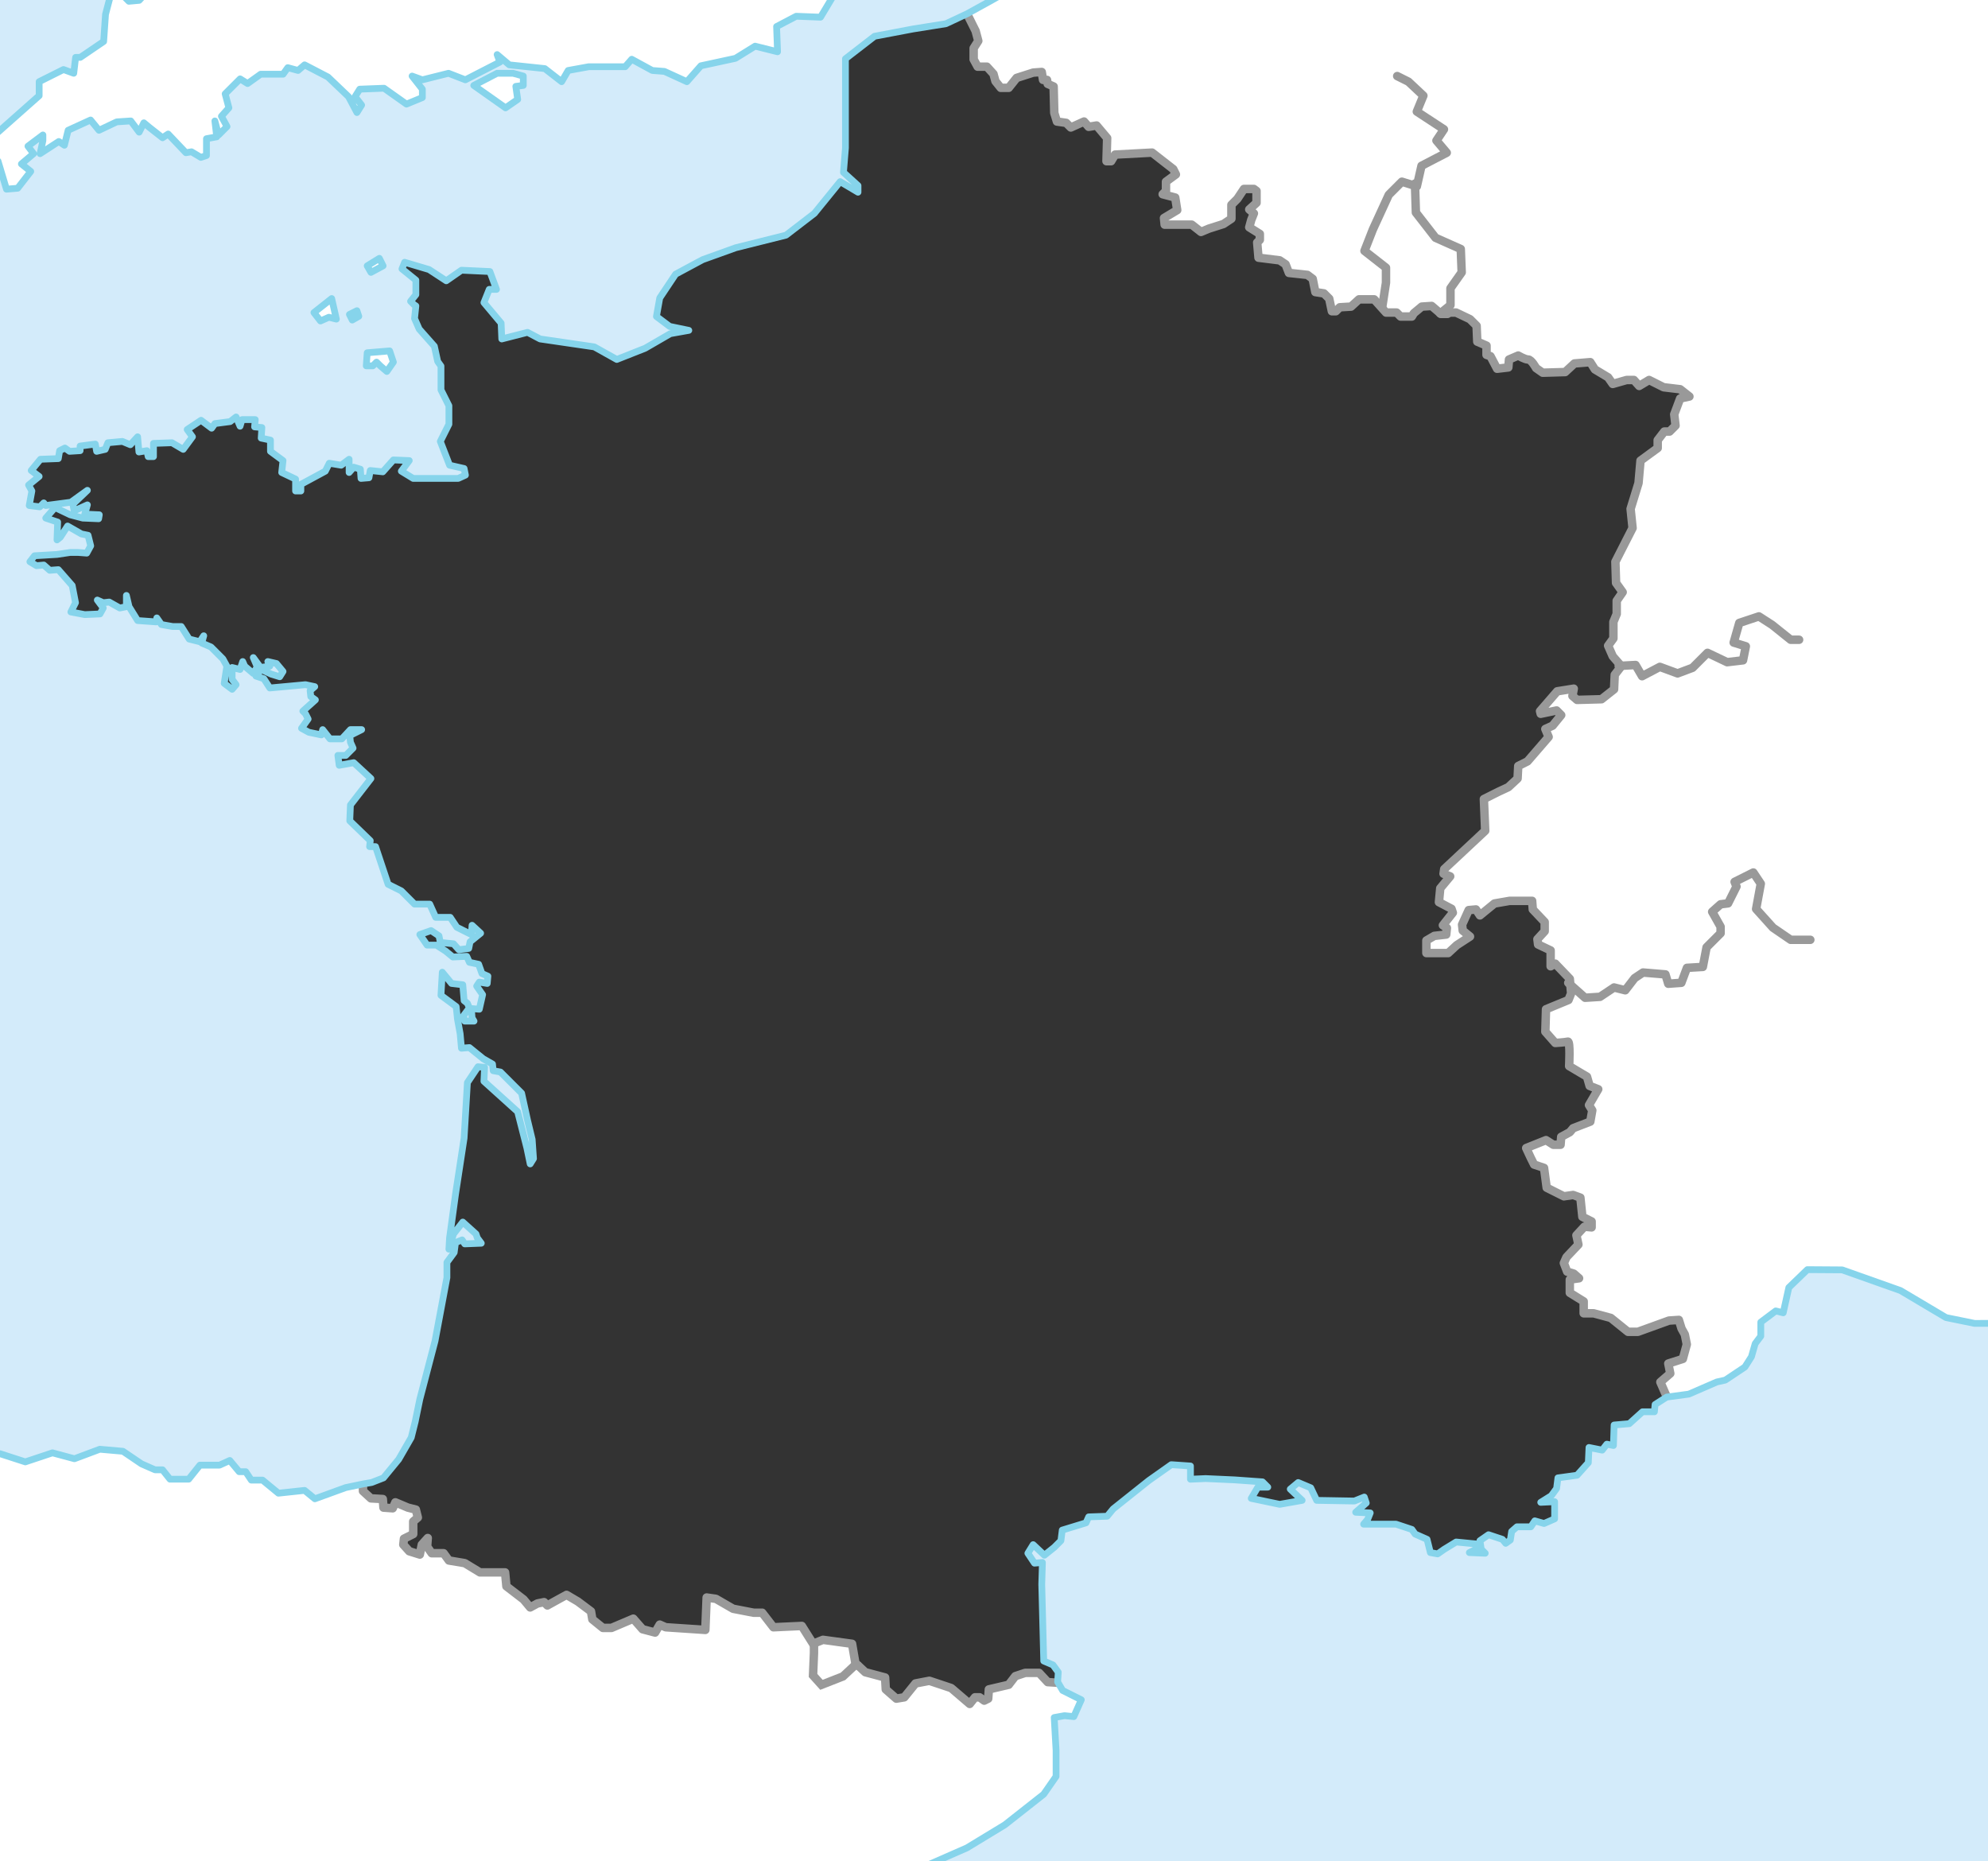 <?xml version="1.0" encoding="UTF-8" standalone="no"?>
<svg
   xmlns:dc="http://purl.org/dc/elements/1.1/"
   xmlns:cc="http://creativecommons.org/ns#"
   xmlns:rdf="http://www.w3.org/1999/02/22-rdf-syntax-ns#"
   xmlns:svg="http://www.w3.org/2000/svg"
   xmlns="http://www.w3.org/2000/svg"
   width="587.5"
   height="550"
   id="svg2"
   version="1.0">
  <rect width="100%" height="100%" fill="#333333" stroke="none"/>
  <defs
     id="defs4" />
  <g
     id="layer7"
     style="display:inline">
    <path
       style="color:#000000;display:inline;overflow:visible;visibility:visible;opacity:1;fill:#ffffff;fill-opacity:1;fill-rule:evenodd;stroke:#999999;stroke-width:2.5;stroke-linecap:round;stroke-linejoin:round;stroke-miterlimit:4;stroke-dasharray:none;stroke-dashoffset:0;stroke-opacity:1;marker:none;marker-start:none;marker-mid:none;marker-end:none"
       d="m 285.943,4.39 2.383,4.766 0.781,2.93 -1.367,2.148 v 3.32 l 1.172,2.148 h 2.734 l 1.953,2.148 0.586,2.148 1.562,1.953 h 2.344 l 2.344,-2.93 4.883,-1.562 2.539,-0.195 0.391,2.344 h 1.172 l 0.195,1.172 1.758,0.781 0.195,7.812 0.781,2.539 2.734,0.391 1.367,1.367 3.906,-1.758 1.367,1.562 2.344,-0.391 3.125,3.711 -0.195,6.836 h 1.367 l 1.172,-1.953 10.938,-0.586 6.25,4.883 0.781,1.562 -2.93,2.148 v 2.734 l -0.977,0.977 3.711,0.977 0.586,3.711 -3.906,2.344 0.195,1.953 h 8.008 l 2.734,2.148 2.344,-0.977 4.297,-1.367 2.344,-1.562 v -2.344 -1.758 l 1.758,-1.758 1.953,-2.93 h 2.93 l 0.781,0.586 v 3.516 l -2.148,1.953 1.367,1.172 -0.781,1.953 -0.586,2.148 3.125,1.953 v 1.758 l -0.781,0.781 0.391,4.492 6.25,0.781 1.758,1.172 0.977,2.539 5.469,0.586 1.562,1.172 0.781,3.906 2.539,0.391 1.562,1.562 0.781,3.711 h 1.172 l 1.172,-1.172 3.32,-0.195 2.344,-2.148 h 4.492 l 3.516,3.906 h 3.125 l 1.172,1.172 h 3.32 l 0.586,-0.977 2.344,-1.953 2.93,-0.195 2.734,2.344 h 1.953 l 0.586,-0.391 h 1.953 l 4.102,1.953 1.953,1.953 0.195,4.688 2.734,1.172 v 2.734 l 1.172,0.391 1.953,3.711 3.32,-0.391 0.195,-2.344 2.734,-1.172 c 0,0 1.953,1.172 2.93,1.172 0.977,0 2.344,2.539 2.344,2.539 l 1.953,1.367 6.641,-0.195 2.734,-2.539 4.688,-0.391 1.367,2.148 3.906,2.344 1.367,1.953 4.102,-1.172 h 2.148 l 1.562,1.758 2.93,-1.758 4.297,2.148 4.883,0.586 2.734,2.148 -2.734,0.586 -1.758,4.688 0.391,3.32 -1.758,1.758 h -1.562 l -1.953,2.539 v 2.344 l -5.078,3.711 -0.586,6.641 -2.344,7.617 0.586,5.664 -5.078,9.961 0.195,6.25 1.953,2.734 -1.758,2.539 v 3.906 l -0.977,2.344 v 4.883 l -1.562,2.148 1.367,3.125 2.539,2.93 -1.953,2.539 -0.195,4.297 -3.711,2.93 -7.227,0.195 -1.367,-1.172 0.391,-2.148 -4.883,0.781 -5.078,5.859 0.195,0.781 4.688,-0.977 1.367,1.367 -2.539,3.125 -2.148,0.977 0.977,2.344 -6.25,7.227 -2.734,1.367 -0.195,3.711 -2.734,2.539 -2.93,1.367 -4.297,2.148 0.391,9.375 -12.109,11.328 -0.195,1.367 1.953,0.781 -2.93,3.516 -0.391,4.102 3.711,1.953 0.391,1.172 -2.93,3.711 1.172,0.781 -0.195,1.953 -3.516,0.391 -2.344,1.367 v 3.711 h 6.445 l 2.539,-2.344 3.906,-2.539 -2.148,-1.758 -0.195,-1.758 1.953,-4.297 2.148,-0.195 1.172,1.758 4.297,-3.516 4.492,-0.781 h 6.641 l 0.195,2.539 3.516,3.711 v 2.734 l -2.148,2.344 0.195,1.562 3.711,1.758 v 2.93 1.758 l 1.367,-0.781 4.297,4.492 0.391,4.297 -0.781,1.953 -6.641,2.734 -0.195,6.641 2.93,3.32 c 0,0 2.93,-0.195 3.711,-0.391 0.781,-0.195 0.391,7.227 0.391,7.227 l 5.273,3.125 0.781,2.734 2.539,0.977 -2.734,4.688 0.977,1.562 -0.586,3.32 -5.078,1.953 -0.977,1.172 -2.539,1.367 -0.195,2.344 h -2.148 l -2.148,-1.367 -5.859,2.344 1.367,2.93 0.977,1.953 2.93,0.977 0.781,5.859 5.078,2.539 2.734,-0.391 2.148,0.781 0.586,5.664 2.734,1.367 v 1.758 l -2.148,-0.195 -2.344,2.539 0.586,2.734 -3.516,3.711 -0.781,1.758 0.977,2.539 1.953,0.586 1.562,1.367 -2.734,0.391 v 3.906 l 4.102,2.539 v 3.516 h 2.93 l 5.078,1.367 5.078,4.102 h 2.93 l 9.18,-3.32 2.93,-0.195 0.781,2.539 0.977,1.758 0.586,2.93 -1.172,4.297 -4.297,1.367 0.586,2.93 -2.93,2.539 1.87,4.301 11.307,23.863 97.115,0 0,-456.731 H 284.615 Z"
       id="path7297" />
    <path
       style="display:inline;fill:#ffffff;fill-opacity:1;fill-rule:evenodd;stroke:#999999;stroke-width:2.5;stroke-linecap:round;stroke-linejoin:round;stroke-miterlimit:4;stroke-dasharray:none;stroke-opacity:1"
       d="m 107.271,438.671 v 1.93 l 2.344,2.148 3.516,0.195 0.195,2.539 2.734,0.195 0.781,-1.758 3.711,1.562 2.344,0.586 0.586,2.344 -1.367,1.172 v 3.711 l -2.734,1.367 -0.195,1.758 1.758,1.953 3.125,0.977 0.586,-2.93 1.758,-1.953 -0.195,2.539 1.367,1.953 h 3.516 l 1.562,2.148 4.688,0.781 4.492,2.734 h 7.422 l 0.391,4.102 5.078,3.906 1.953,2.344 2.148,-1.172 1.953,-0.391 0.977,0.977 1.758,-0.977 3.906,-2.148 3.32,1.953 3.906,2.93 0.391,2.344 3.125,2.539 h 2.539 l 6.445,-2.734 2.734,3.125 3.711,0.977 1.367,-2.344 1.758,0.781 11.719,0.781 0.391,-9.57 2.734,0.391 5.078,2.93 6.055,1.172 h 2.539 l 3.32,4.297 8.398,-0.391 3.32,5.273 2.93,-1.172 8.594,1.172 0.977,5.664 2.93,2.734 5.859,1.562 0.195,3.516 3.125,2.734 2.344,-0.391 3.32,-4.102 4.102,-0.781 6.445,2.148 5.469,4.688 1.562,-1.953 h 1.367 l 1.367,0.977 1.172,-0.586 0.195,-2.734 5.859,-1.367 1.953,-2.539 2.93,-0.977 h 4.102 l 2.539,2.734 2.874,0.18 55.78,0 v 84.505 l -426.923,0 V 411.538 H 104.808 Z"
       id="path1335" />
    <path
       style="color:#000000;display:inline;overflow:visible;visibility:visible;opacity:1;fill:none;fill-opacity:1;fill-rule:evenodd;stroke:#999999;stroke-width:2.5;stroke-linecap:round;stroke-linejoin:round;stroke-miterlimit:4;stroke-dasharray:none;stroke-dashoffset:0;stroke-opacity:1;marker:none;marker-start:none;marker-mid:none;marker-end:none"
       d="m 408.486,90.704 1.105,-7.182 v -4.419 l -6.353,-4.972 2.486,-6.353 4.696,-10.22 3.867,-3.867 4.419,1.381 1.381,-6.077 7.458,-3.867 -3.038,-3.591 2.21,-3.315 -8.01,-5.248 1.933,-4.696 -4.419,-4.143 -3.315,-1.657"
       id="path3301" />
    <path
       style="color:#000000;display:inline;overflow:visible;visibility:visible;opacity:1;fill:none;fill-opacity:1;fill-rule:evenodd;stroke:#999999;stroke-width:2.5;stroke-linecap:round;stroke-linejoin:round;stroke-miterlimit:4;stroke-dasharray:none;stroke-dashoffset:0;stroke-opacity:1;marker:none;marker-start:none;marker-mid:none;marker-end:none"
       d="m 425.612,92.637 3.038,-2.486 v -4.972 l 3.315,-4.696 -0.276,-6.905 -7.458,-3.315 -5.8,-7.458 -0.276,-8.563"
       id="path3303" />
    <path
       style="color:#000000;display:inline;overflow:visible;visibility:visible;opacity:1;fill:none;fill-opacity:1;fill-rule:evenodd;stroke:#999999;stroke-width:2.5;stroke-linecap:round;stroke-linejoin:round;stroke-miterlimit:4;stroke-dasharray:none;stroke-dashoffset:0;stroke-opacity:1;marker:none;marker-start:none;marker-mid:none;marker-end:none"
       d="m 478.368,196.77 4.972,-0.276 1.933,3.315 5.248,-2.762 5.248,1.933 4.419,-1.657 4.419,-4.419 5.8,2.762 4.696,-0.552 0.829,-4.143 -3.591,-1.105 1.657,-5.8 5.8,-1.933 3.867,2.486 5.524,4.419 h 2.486"
       id="path3305" />
    <path
       style="color:#000000;display:inline;overflow:visible;visibility:visible;opacity:1;fill:none;fill-opacity:1;fill-rule:evenodd;stroke:#999999;stroke-width:2.5;stroke-linecap:round;stroke-linejoin:round;stroke-miterlimit:4;stroke-dasharray:none;stroke-dashoffset:0;stroke-opacity:1;marker:none;marker-start:none;marker-mid:none;marker-end:none"
       d="m 463.453,290.406 4.972,4.419 4.419,-0.276 4.143,-2.762 3.315,0.829 2.762,-3.591 2.486,-1.657 6.629,0.552 0.829,2.762 3.867,-0.276 1.657,-4.419 4.696,-0.276 1.105,-5.8 4.143,-4.143 v -1.933 l -2.486,-4.419 2.486,-2.21 2.21,-0.276 2.486,-4.972 -0.552,-1.381 5.524,-2.762 2.21,3.315 -1.381,7.458 4.972,5.524 5.248,3.591 h 5.8 -0.276"
       id="path3307" />
    <path
       style="color:#000000;display:inline;overflow:visible;visibility:visible;opacity:1;fill:none;fill-opacity:1;fill-rule:evenodd;stroke:#999999;stroke-width:2.5;stroke-linecap:butt;stroke-linejoin:miter;stroke-miterlimit:4;stroke-dasharray:none;stroke-dashoffset:0;stroke-opacity:1;marker:none;marker-start:none;marker-mid:none;marker-end:none"
       d="m 240.549,484.861 v 3.591 l -0.276,6.629 2.486,2.762 6.353,-2.486 4.143,-3.867 v -0.276"
       id="path4217" />
  </g>
  <g
     id="layer3"
     style="display:inline">
    <path
       style="display:inline;fill:none;fill-opacity:1;fill-rule:evenodd;stroke:#86d4eb;stroke-width:2;stroke-linecap:round;stroke-linejoin:round;stroke-miterlimit:4;stroke-dasharray:none;stroke-opacity:1"
       d="m 568.921,452.725 -2.93,1.953 0.391,1.953 1.562,1.953 -1.758,1.367 0.781,1.562 -1.172,1.367 v 1.758 l 1.953,1.758 v 2.734 l -1.172,2.539 -1.367,0.586 -1.562,-2.148 -2.734,0.195 -0.586,-0.391 h -2.344 l -2.148,1.953 -0.781,3.32 -5.078,0.977 -3.906,3.32 -0.781,2.148 -1.953,-0.195 -0.977,-1.172 -0.586,3.32 -1.367,0.586 -0.391,3.125 0.586,1.367 -2.148,1.562 -0.586,1.562 h -1.562 v 2.148 l 1.953,1.367 3.32,1.953 0.195,1.563 -1.953,0.586 -3.125,0.586 v 1.367 l 1.172,1.172 0.195,3.906 4.297,1.367 1.562,0.391 1.367,2.148 -0.977,1.367 -1.562,0.586 -1.172,2.148 -1.172,1.367 0.586,3.516 2.93,-0.195 0.781,0.586 2.734,-1.367 0.781,0.781 -1.367,2.93 1.367,1.367 -2.344,1.758 -1.562,3.516 4.297,0.977 6.055,0.586 -2.539,2.93 c 0,0 -1.953,-0.781 -1.953,0.195 0,0.977 -1.367,3.32 -1.367,3.32 l 1.953,2.148 3.516,2.148 6.641,1.758 1.953,0.781 1.758,0.781 -1.172,2.148 3.125,-0.195 0.586,1.367 h 3.125 l 0.781,-3.711 -1.953,-0.391 2.734,-2.93 -0.977,-0.977 0.195,-1.758 3.516,-1.953 0.195,-2.148 -2.344,-0.195 -1.562,1.367 v -1.953 l 3.125,-0.195 0.977,-2.344 0.781,-6.836 -0.586,-2.93 -0.195,-8.594 4.688,-6.641 v -10.938 l -1.953,-3.711 -0.586,-11.719 -1.367,-2.148 -2.539,-1.953 -0.391,-7.227 1.172,-3.32 -1.562,-5.273 -0.977,-4.297 -0.781,-1.172 z"
       id="path1339" />
    <path
       style="color:#000000;display:inline;overflow:visible;visibility:visible;opacity:1;fill:#d3ebfa;fill-opacity:1;fill-rule:evenodd;stroke:#86d4eb;stroke-width:2;stroke-linecap:round;stroke-linejoin:round;stroke-miterlimit:4;stroke-dasharray:none;stroke-dashoffset:0;stroke-opacity:1;marker:none;marker-start:none;marker-mid:none;marker-end:none"
       d="m 0.017,429.552 7.462,2.415 8.024,-2.674 6.494,1.744 7.498,-2.806 6.835,0.602 5.488,3.718 4,1.762 h 2.21 l 2.21,2.762 h 5.524 l 3.315,-4.143 h 5.8 l 3.038,-1.381 2.762,3.315 h 1.933 l 1.657,2.486 h 3.315 l 4.696,3.867 7.734,-0.829 3.038,2.486 9.115,-3.315 5.315,-1.107 2.33,-0.393 3.516,-1.367 4.492,-5.469 3.711,-6.445 1.172,-4.688 1.367,-6.641 4.492,-17.188 3.516,-18.75 v -4.492 l 2.148,-2.93 0.391,-2.93 1.953,-0.781 0.781,1.172 4.883,-0.195 -1.172,-1.562 -0.391,-1.172 -3.906,-3.516 -2.734,3.516 -1.367,4.492 0.195,-3.32 1.758,-12.891 2.539,-16.602 0.977,-16.406 3.125,-4.688 1.953,0.195 -0.195,4.102 9.961,8.984 2.734,10.742 0.977,4.688 0.977,-1.562 -0.391,-5.664 -1.367,-5.664 -1.758,-8.008 -6.25,-6.25 -2.148,-0.391 -0.195,-1.953 -2.734,-1.562 -4.102,-3.32 -2.344,0.195 -0.391,-4.297 -0.781,-4.297 -0.391,-3.711 -4.492,-3.32 0.391,-6.836 2.734,3.32 3.32,0.391 0.391,4.688 0.977,0.781 0.586,1.367 -1.758,2.344 0.391,1.562 h 2.734 l -0.586,-0.977 -0.195,-2.734 2.344,0.195 0.977,-4.297 -1.758,-2.539 0.781,-1.172 2.344,0.391 0.195,-2.148 -1.758,-0.781 -0.977,-2.734 -2.734,-0.586 -0.781,-1.758 -4.102,0.195 -2.148,-1.758 -2.734,-1.758 h -2.734 l -2.148,-3.125 3.32,-1.172 2.344,1.562 0.391,1.953 3.906,0.391 1.562,1.758 2.93,-0.391 0.391,-1.953 3.125,-2.539 -2.539,-2.344 -0.195,2.734 -4.297,-2.148 -1.953,-2.93 h -4.297 l -1.758,-3.906 h -4.492 l -3.906,-3.906 -3.906,-1.953 -3.711,-11.133 h -1.758 l 0.195,-1.758 -6.055,-5.859 0.195,-4.688 6.055,-7.812 -5.078,-4.688 -4.297,0.781 -0.391,-2.93 h 2.344 l 2.148,-2.148 -0.781,-1.758 -0.195,-1.953 3.516,-1.758 h -3.32 l -2.539,2.734 h -3.516 l -2.148,-2.734 -0.391,1.562 -3.711,-0.781 -2.148,-1.172 1.953,-2.734 -0.781,-1.562 -0.781,-0.781 3.711,-3.32 -1.367,-0.977 -0.195,-1.758 1.367,-1.172 -2.734,-0.586 -10.547,0.977 -1.758,-2.734 -2.344,-0.781 1.562,-1.953 2.93,1.367 2.539,0.781 0.977,-1.562 -1.953,-2.344 -2.539,-0.586 0.586,1.367 -2.734,0.391 -2.148,-2.93 1.172,2.734 -1.172,1.953 -2.539,-2.148 -0.586,-1.367 -0.781,2.344 -2.344,-0.586 v 3.516 l 1.172,1.562 -1.172,1.367 -2.344,-1.758 0.391,-2.539 0.391,-2.539 -1.172,-2.148 -3.516,-3.516 -2.734,-1.172 0.586,-2.148 -1.172,1.758 -3.125,-0.781 -2.344,-3.711 h -2.539 l -3.32,-0.586 -1.367,-1.953 -0.195,1.172 -5.469,-0.391 -2.539,-4.102 -0.781,-3.32 v 3.32 l -1.953,0.391 -3.125,-1.758 -1.758,0.195 -1.758,-0.781 1.758,2.344 -0.977,1.758 -4.492,0.195 -4.102,-0.781 1.367,-2.734 -0.977,-5.078 -4.102,-4.688 -2.539,0.195 -1.758,-1.562 -2.148,0.195 -1.953,-1.172 1.367,-1.758 6.641,-0.391 3.906,-0.586 h 2.344 l 2.539,0.195 1.172,-2.148 -0.781,-3.125 -1.953,-0.391 -4.102,-2.344 -2.148,3.32 -0.977,0.781 0.195,-5.273 -3.516,-1.172 2.734,-3.125 4.492,2.148 3.711,0.977 4.688,0.195 0.195,-1.172 -4.297,-0.195 0.781,-2.734 -3.906,1.758 -0.391,-1.953 4.297,-4.102 -4.883,3.516 -7.422,0.977 -0.586,-0.781 -1.172,1.172 -3.125,-0.391 0.781,-4.297 -0.977,-1.758 3.125,-2.539 -2.344,-1.758 2.734,-3.32 5.273,-0.195 0.391,-2.344 1.562,-0.781 1.367,0.977 3.125,-0.195 v -1.367 l 4.492,-0.586 0.391,2.148 2.539,-0.586 0.781,-1.953 4.297,-0.391 2.344,0.977 2.148,-2.344 0.391,4.492 2.344,-0.391 0.391,1.758 h 1.563 v -3.906 l 5.469,-0.195 3.32,1.953 2.734,-3.711 -1.562,-2.148 4.102,-2.734 3.125,2.344 0.977,-1.367 4.492,-0.586 1.758,-1.367 1.172,2.734 0.586,-1.953 h 3.906 l -0.195,2.148 2.148,0.195 -0.195,3.125 2.734,0.586 v 3.32 l 3.711,2.734 -0.391,3.516 4.102,1.953 v 3.516 h 1.562 v -1.953 l 7.227,-3.906 1.172,-2.344 3.516,0.586 2.344,-1.758 v 3.906 l 1.367,-1.562 1.953,0.586 0.195,2.734 2.344,-0.195 0.391,-2.148 3.711,0.391 3.125,-3.516 4.688,0.195 -2.344,3.125 3.516,2.148 h 13.281 l 2.148,-0.977 -0.391,-1.953 -4.297,-0.977 -2.734,-7.031 2.539,-5.078 v -5.469 l -2.344,-4.688 v -7.031 l -0.977,-1.367 -0.977,-4.492 -4.492,-5.078 -1.367,-3.125 0.391,-3.711 -0.586,-0.391 -0.977,-0.977 1.562,-1.953 v -4.297 l -4.102,-3.32 0.781,-1.953 7.227,2.148 5.078,3.32 4.492,-3.125 8.398,0.391 1.953,5.273 h -2.148 l -1.562,3.906 5.078,6.055 0.195,4.688 7.617,-1.953 3.711,1.953 16.016,2.344 6.641,3.711 8.398,-3.32 7.422,-4.297 5.469,-0.977 -5.664,-1.172 -3.906,-2.93 0.977,-5.469 4.688,-7.031 8.008,-4.297 9.766,-3.516 14.844,-3.711 8.398,-6.445 7.617,-9.375 5.273,3.125 v -1.953 l -4.297,-3.906 0.586,-7.227 V 17.359 l 8.594,-6.641 11.328,-2.148 9.766,-1.562 6.25,-2.93 v 0 L 293.188,0 l 7.576,-4.314 5.524,2.486 4.143,-1.381 4.972,-3.867 -41.554,-1.468 -329.811,0 V 429.795 Z"
       id="path7299" />
    <path
       style="color:#000000;display:inline;overflow:visible;visibility:visible;opacity:1;fill:#ffffff;fill-opacity:1;fill-rule:evenodd;stroke:#86d4eb;stroke-width:2;stroke-linecap:round;stroke-linejoin:round;stroke-miterlimit:4;stroke-dasharray:none;stroke-dashoffset:0;stroke-opacity:1;marker:none;marker-start:none;marker-mid:none;marker-end:none"
       d="m 244.968,-7.628 0.829,7.182 -3.315,5.524 -7.182,-0.276 -5.8,3.038 0.276,7.458 -6.629,-1.657 -5.8,3.591 -10.22,2.21 -4.143,4.696 -6.629,-3.038 -3.591,-0.276 -6.077,-3.315 -1.933,2.21 h -10.772 l -6.077,1.105 -1.933,3.315 -4.972,-3.867 -10.496,-1.105 -3.591,-3.038 0.829,2.21 -10.22,5.248 -4.972,-1.933 -7.734,1.933 -3.038,-1.105 3.038,3.867 v 2.486 l -4.696,1.933 -6.629,-4.696 -7.182,0.276 -1.381,2.21 1.933,2.486 -1.381,2.21 -2.486,-4.696 -6.077,-5.8 -6.905,-3.591 -1.933,1.657 -3.038,-0.829 -1.381,1.933 h -6.629 l -3.867,2.762 -2.21,-1.381 -4.419,4.419 1.105,4.143 -2.21,2.486 1.657,3.038 -2.486,2.486 -1.105,-4.143 0.552,4.696 -3.038,0.552 v 4.972 l -1.657,0.552 -2.762,-1.657 -1.657,0.276 -5.248,-5.524 -1.657,1.105 -3.867,-3.038 -1.657,-1.381 -1.381,2.762 -2.486,-3.315 -4.143,0.276 -5.248,2.486 -2.486,-3.038 -6.629,3.038 -1.105,4.419 -1.657,-1.105 -5.524,3.591 0.829,-3.867 v -1.657 l -4.419,3.315 1.657,2.21 -3.591,3.038 2.762,2.21 -3.867,4.972 -3.315,0.276 -2.486,-8.286 -6.077,-1.657 -3.591,3.867 -4.419,-1.105 1.105,-4.419 6.905,-4.143 2.486,2.486 1.105,-3.315 2.486,-0.276 12.153,-10.772 v -4.143 l 7.182,-3.591 3.038,1.105 0.552,-4.696 h 1.381 l 6.905,-4.696 0.552,-8.01 1.381,-5.248 3.038,-1.105 2.486,2.486 3.038,-0.276 3.591,-3.867 z"
       id="path2416" />
    <path
       style="color:#000000;display:inline;overflow:visible;visibility:visible;opacity:1;fill:#ffffff;fill-opacity:1;fill-rule:evenodd;stroke:#86d4eb;stroke-width:2;stroke-linecap:round;stroke-linejoin:round;stroke-miterlimit:4;stroke-dasharray:none;stroke-dashoffset:0;stroke-opacity:1;marker:none;marker-start:none;marker-mid:none;marker-end:none"
       d="m 146.912,21.651 -6.905,3.591 9.391,6.629 3.591,-2.486 -0.552,-3.867 2.21,-0.276 v -2.762 l -3.038,-0.829 z"
       id="path2418" />
    <path
       style="color:#000000;display:inline;overflow:visible;visibility:visible;opacity:1;fill:#ffffff;fill-opacity:1;fill-rule:evenodd;stroke:#86d4eb;stroke-width:2;stroke-linecap:round;stroke-linejoin:round;stroke-miterlimit:4;stroke-dasharray:none;stroke-dashoffset:0;stroke-opacity:1;marker:none;marker-start:none;marker-mid:none;marker-end:none"
       d="m 108.518,104.238 6.629,-0.552 1.105,3.315 -1.933,2.762 -1.933,-1.657 -1.105,-1.105 -1.105,1.105 h -1.933 z"
       id="path2420" />
    <path
       style="color:#000000;display:inline;overflow:visible;visibility:visible;opacity:1;fill:#ffffff;fill-opacity:1;fill-rule:evenodd;stroke:#86d4eb;stroke-width:2;stroke-linecap:round;stroke-linejoin:round;stroke-miterlimit:4;stroke-dasharray:none;stroke-dashoffset:0;stroke-opacity:1;marker:none;marker-start:none;marker-mid:none;marker-end:none"
       d="m 98.022,88.218 -5.248,4.143 1.933,2.486 2.486,-1.105 2.21,0.552 z"
       id="path2422" />
    <path
       style="color:#000000;display:inline;overflow:visible;visibility:visible;opacity:1;fill:#ffffff;fill-opacity:1;fill-rule:evenodd;stroke:#86d4eb;stroke-width:2;stroke-linecap:round;stroke-linejoin:round;stroke-miterlimit:4;stroke-dasharray:none;stroke-dashoffset:0;stroke-opacity:1;marker:none;marker-start:none;marker-mid:none;marker-end:none"
       d="m 112.109,76.341 -3.591,2.21 1.105,1.933 3.591,-1.933 z"
       id="path2424" />
    <path
       style="color:#000000;display:inline;overflow:visible;visibility:visible;opacity:1;fill:#ffffff;fill-opacity:1;fill-rule:evenodd;stroke:#86d4eb;stroke-width:2;stroke-linecap:round;stroke-linejoin:round;stroke-miterlimit:4;stroke-dasharray:none;stroke-dashoffset:0;stroke-opacity:1;marker:none;marker-start:none;marker-mid:none;marker-end:none"
       d="m 103.27,92.914 0.829,1.657 1.933,-1.105 -0.552,-1.657 z"
       id="path2426" />
    <path
       style="color:#000000;display:inline;overflow:visible;visibility:visible;opacity:1;fill:#d3ebfa;fill-opacity:1;fill-rule:evenodd;stroke:#86d4eb;stroke-width:2;stroke-linecap:round;stroke-linejoin:round;stroke-miterlimit:4;stroke-dasharray:none;stroke-dashoffset:0;stroke-opacity:1;marker:none;marker-start:none;marker-mid:none;marker-end:none"
       d="m 583.531,391.047 -8.441,-1.726 -13.454,-7.984 -17.232,-6.108 -10.286,-0.069 -5.478,5.293 -1.657,7.458 -2.21,-0.552 -4.419,3.315 v 4.143 l -1.657,2.21 -1.105,3.867 -1.933,3.038 -5.8,3.867 -2.486,0.552 -8.286,3.591 -6.545,0.877 -3.432,2.197 -0.195,2.148 h -3.516 l -3.906,3.516 -4.492,0.391 -0.195,6.055 -1.953,-0.391 -1.367,1.758 -3.906,-0.781 -0.195,4.492 -3.32,3.711 -5.664,0.781 -0.391,3.125 -1.562,2.148 -3.125,1.953 4.102,-0.195 v 5.078 l -3.125,1.367 -2.734,-0.781 -1.172,1.758 h -4.102 l -1.562,1.367 -0.391,2.539 -1.367,0.977 -0.977,-1.172 -1.172,-0.391 -2.93,-0.977 -2.539,1.758 0.391,2.539 1.172,1.172 -4.688,-0.195 1.953,-0.977 0.195,-1.562 -6.055,-0.586 -3.516,2.148 -1.953,1.367 -2.148,-0.391 -0.977,-3.906 -3.516,-1.562 -0.977,-1.367 -4.688,-1.562 h -9.57 l 1.172,-1.367 0.781,-1.953 -4.297,-0.195 3.125,-2.734 -0.586,-1.758 -2.93,1.172 -11.133,-0.195 -1.758,-3.711 -3.711,-1.562 -2.344,1.953 3.516,3.32 -6.641,1.172 -8.398,-1.758 1.953,-3.32 h 2.93 l -1.562,-1.562 -8.203,-0.586 -8.594,-0.391 -4.492,0.195 v -3.906 l -5.664,-0.391 -6.641,4.688 -10.547,8.398 -1.758,2.148 -5.469,0.195 -0.781,1.758 -7.031,2.148 -0.391,3.125 -1.953,1.953 -2.93,2.344 -3.32,-3.125 -1.562,2.539 1.953,2.93 2.344,-0.195 -0.195,6.445 0.586,22.656 2.734,1.172 1.562,2.148 -0.188,2.873 1.469,2.51 5.524,2.762 -2.21,4.972 -2.762,-0.276 -3.038,0.552 0.552,9.667 v 7.734 l -3.655,5.258 -11.496,9.052 -11.188,6.793 -12.661,5.555 0,36.667 337.54,0 V 391.009 Z"
       id="path2408" />
  </g>
</svg>
